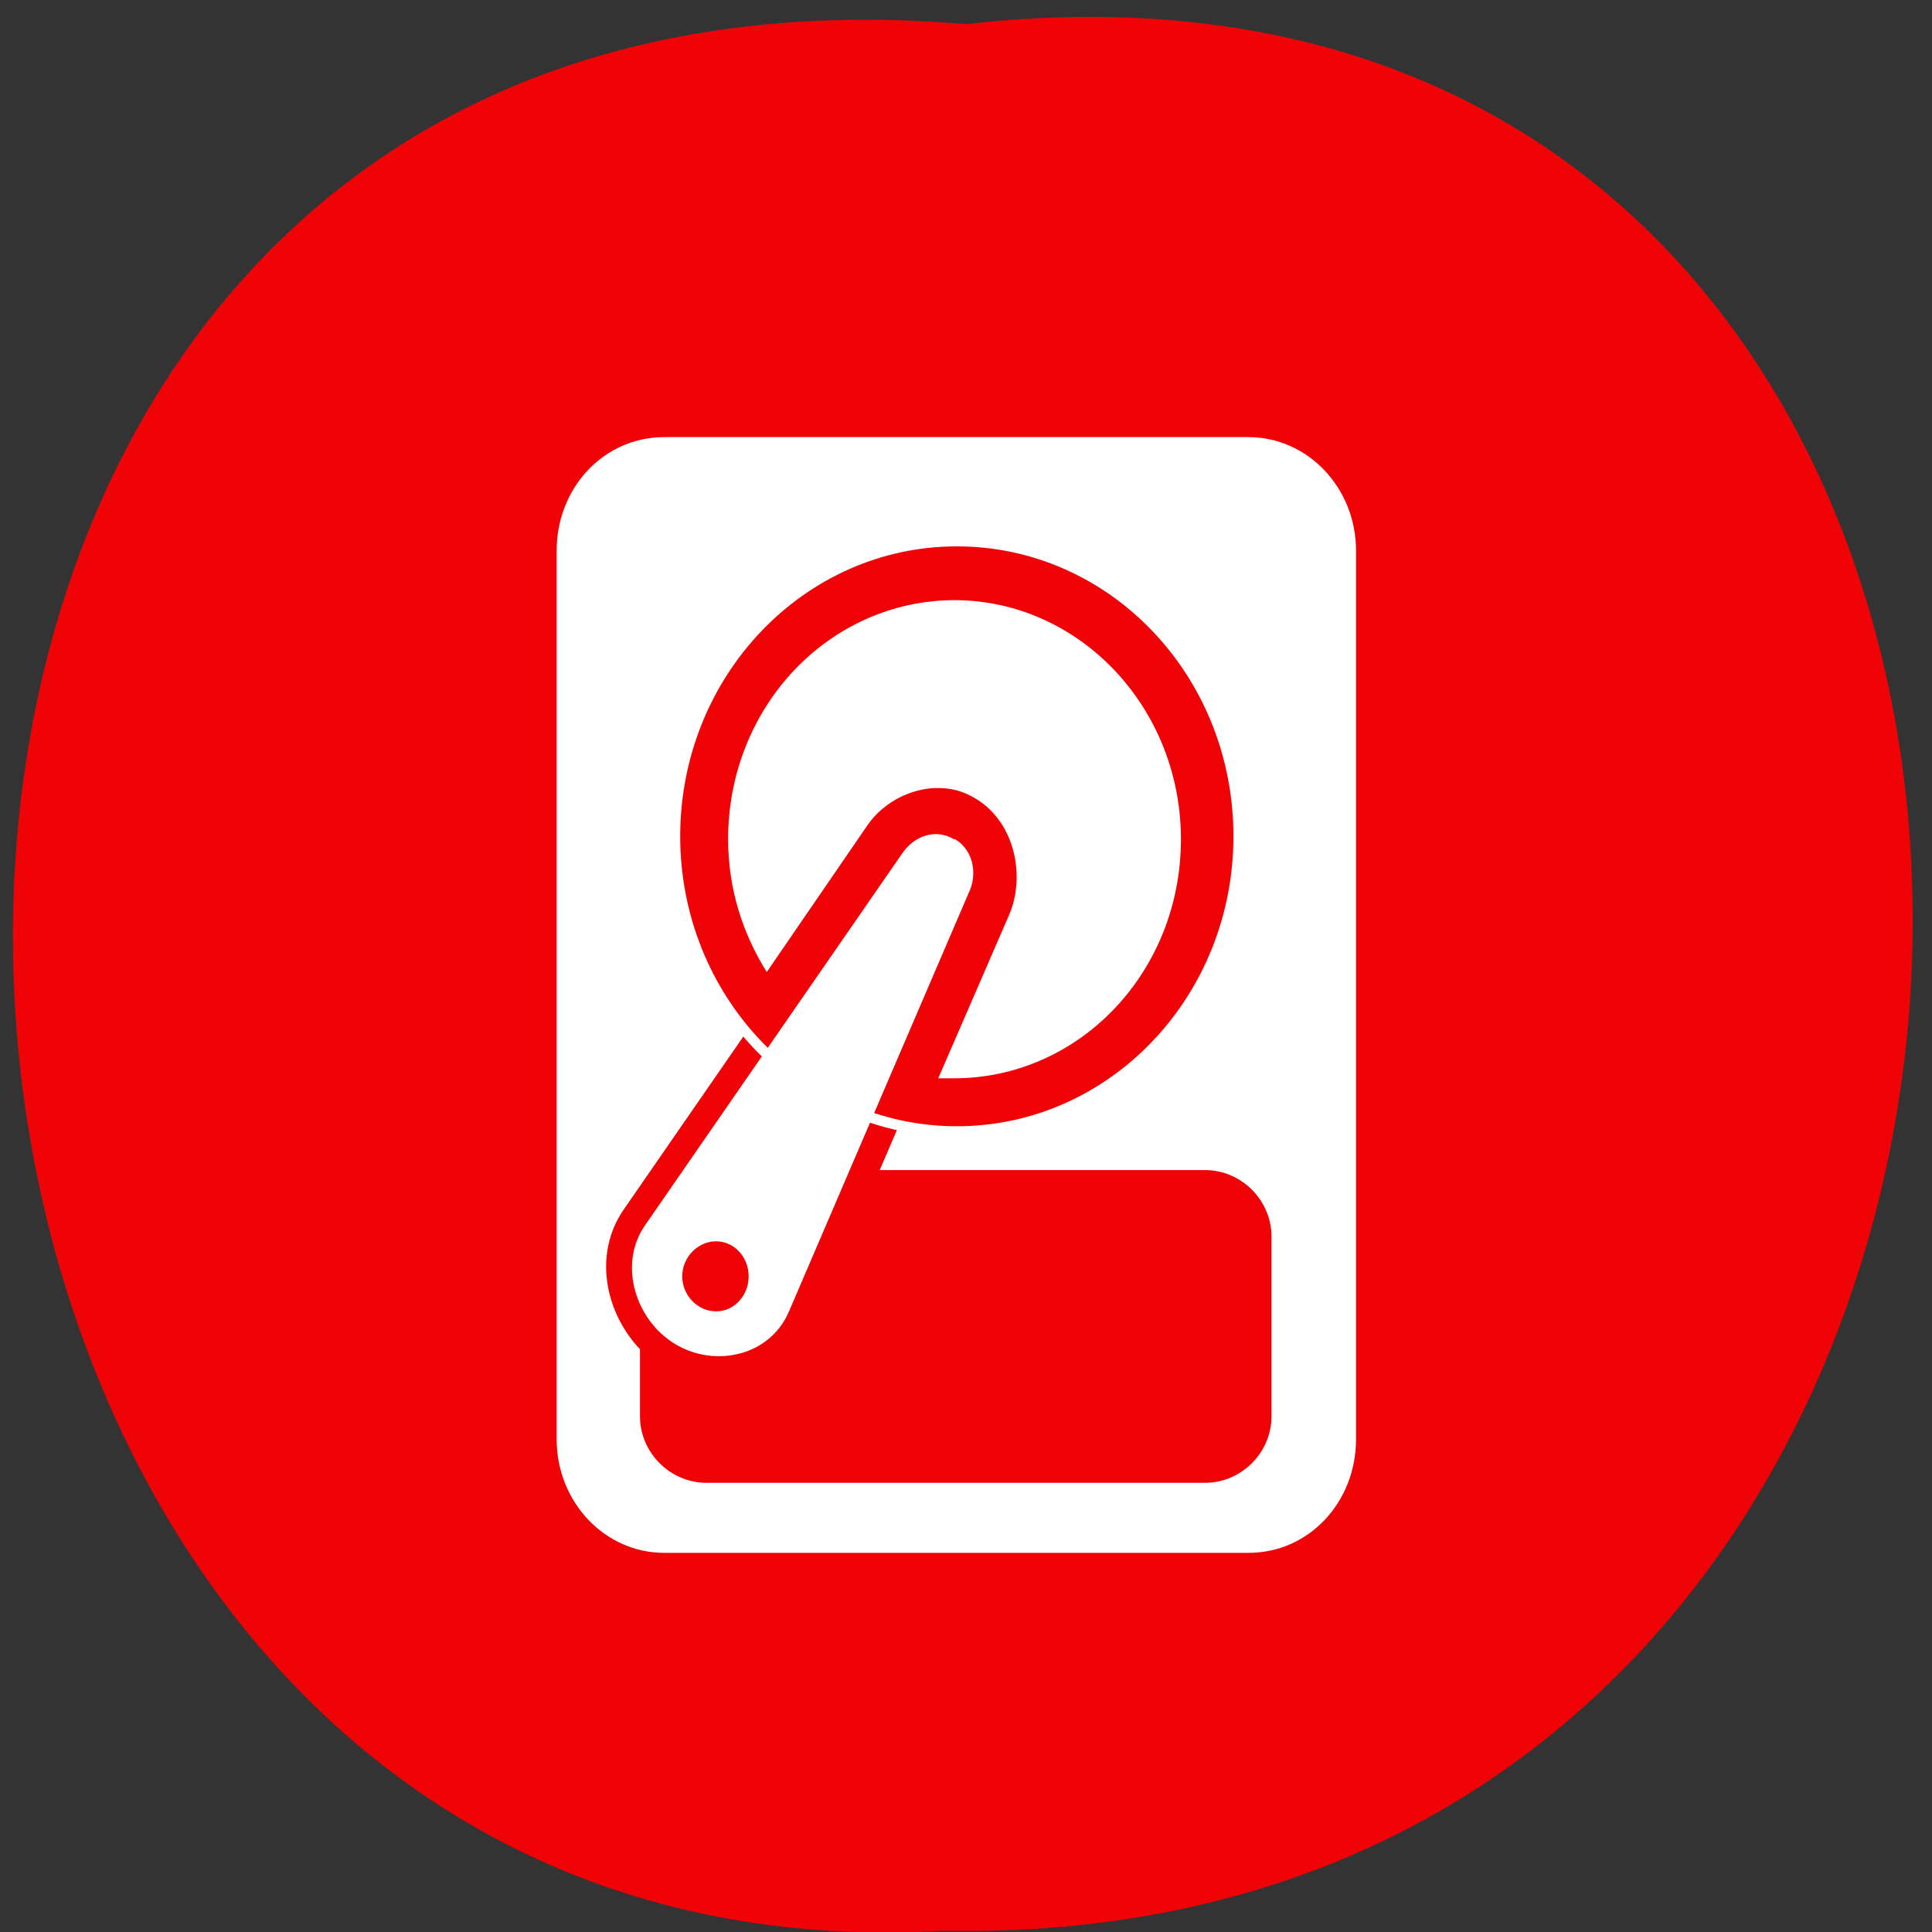 <svg xmlns="http://www.w3.org/2000/svg" viewBox="0 0 16 16"><rect x="0" y="0" width="16" height="16" fill="#333333" stroke="none"/><path d="m 8 0.2 c 10.56 -1.2 10.41 15.99 -0.19 15.79 c -9.86 0.57 -10.74 -16.72 0.19 -15.79" style="fill:#ef0306"/><path d="m 5.5 3.62 c -0.5 0 -0.89 0.42 -0.89 0.94 v 7.36 c 0 0.52 0.4 0.94 0.89 0.94 h 4.84 c 0.5 0 0.89 -0.42 0.89 -0.94 v -7.36 c 0 -0.52 -0.4 -0.94 -0.89 -0.94 m -2.59 3.05 c 0.02 0 0.05 0 0.07 0 c 0.07 0.01 0.14 0.03 0.2 0.07 c 0.25 0.16 0.32 0.5 0.21 0.75 l -1.49 3.47 c -0.22 0.5 -0.82 0.63 -1.25 0.37 c -0.43 -0.27 -0.63 -0.88 -0.32 -1.32 l 2.13 -3.08 c 0.1 -0.15 0.27 -0.25 0.45 -0.25 m 0 0.46 c 0 0 -0.01 0 -0.02 0 c -0.02 0.01 -0.05 0.03 -0.07 0.06 l -2.13 3.08 c -0.14 0.2 -0.04 0.51 0.18 0.65 c 0.23 0.14 0.53 0.07 0.63 -0.16 l 1.49 -3.47 c 0.04 -0.08 0.02 -0.13 -0.02 -0.16 c -0.02 -0.01 -0.04 -0.02 -0.05 -0.01" style="fill:#fff"/><g style="fill:#ef0306"><path d="m 5.85 9.69 h 4.13 c 0.3 0 0.55 0.25 0.55 0.55 v 1.49 c 0 0.3 -0.25 0.55 -0.55 0.55 h -4.13 c -0.3 0 -0.55 -0.25 -0.55 -0.55 v -1.49 c 0 -0.3 0.25 -0.55 0.55 -0.55"/><path d="m 156.1 128 c 0 15.5 -12.57 28.1 -28.1 28.1 c -15.49 0 -28.1 -12.59 -28.1 -28.1 c 0 -15.5 12.57 -28.1 28.1 -28.1 c 15.54 0 28.1 12.54 28.1 28.1" transform="matrix(0.083 0 0 0.087 -2.7 -4.21)" style="stroke:#fff"/></g><g style="fill:#fff"><path d="m 7.91 4.97 c -1.04 0 -1.88 0.88 -1.88 1.98 c 0 0.41 0.12 0.78 0.32 1.1 l 0.83 -1.21 c 0.14 -0.21 0.41 -0.34 0.66 -0.31 c 0.09 0.01 0.17 0.04 0.25 0.09 c 0.32 0.2 0.4 0.64 0.27 0.95 l -0.59 1.36 c 0.04 0 0.09 0 0.13 0 c 1.04 0 1.88 -0.88 1.88 -1.98 c 0 -1.09 -0.84 -1.98 -1.88 -1.98 m -0.43 2.75 l -0.61 0.88 c 0.06 0.04 0.12 0.08 0.18 0.11"/><path d="m 7.91 6.95 c 0.15 0.09 0.19 0.29 0.11 0.45 l -1.49 3.47 c -0.16 0.36 -0.61 0.46 -0.94 0.26 c -0.33 -0.2 -0.47 -0.66 -0.25 -0.98 l 2.13 -3.08 c 0.1 -0.15 0.28 -0.21 0.43 -0.12"/></g><path d="m 6.2 10.57 c 0 0.16 -0.12 0.29 -0.27 0.29 c -0.15 0 -0.28 -0.13 -0.28 -0.29 c 0 -0.16 0.13 -0.29 0.28 -0.29 c 0.15 0 0.27 0.13 0.27 0.29" style="fill:#ef0306"/></svg>